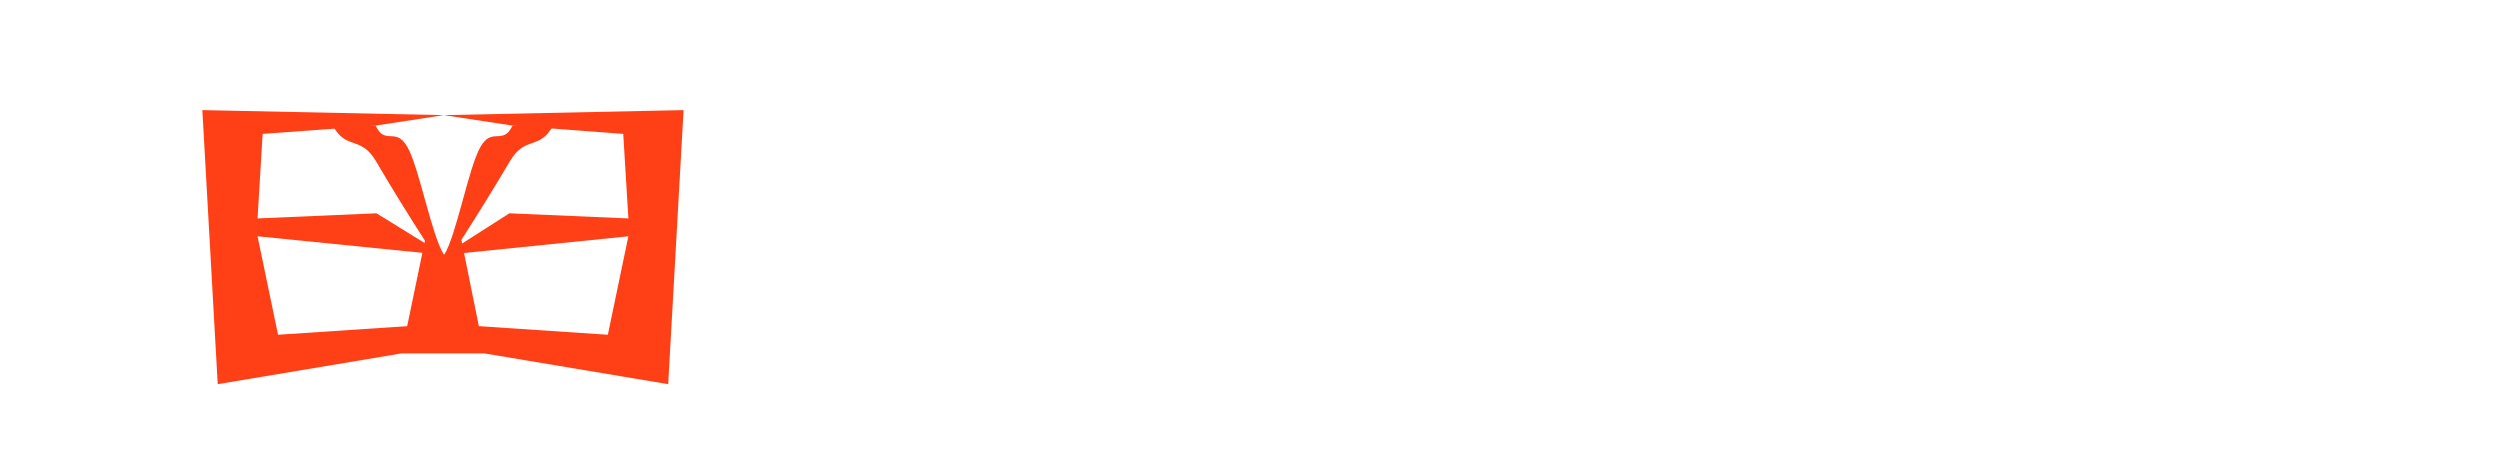 <?xml version="1.0" encoding="UTF-8" standalone="no"?>
<svg
   xmlns="http://www.w3.org/2000/svg"
   version="1.1"
   viewBox="0 0 257.969 47.625"
   height="180"
   width="975">
  <g aria-label="Y"
    transform="translate(-53.795,-14.498)"
    style="font-style:normal;font-weight:normal;font-size:10.583px;line-height:1.25;font-family:sans-serif;white-space:pre;shape-inside:url(#rect951);fill:#ff3f16;fill-opacity:1;stroke:none">
    <path
      d="m 95.228,50.964 2.413,-11.636 c -1.785,-2.768 -3.467,-5.497 -5.045,-8.188 -1.578,-2.691 -3.066,-1.096 -4.463,-3.683 h 4.424 c 0.983,2.121 2.083,0.048 3.298,2.247 1.216,2.173 2.471,9.089 3.764,11.107 1.268,-2.018 2.509,-8.934 3.725,-11.107 1.216,-2.199 2.328,-0.126 3.337,-2.247 h 4.191 c -1.397,2.587 -2.885,0.992 -4.463,3.683 -1.578,2.665 -3.247,5.368 -5.006,8.11 l 2.374,11.714 z"
      style="font-size:38.806px;fill:#ff3f16;fill-opacity:1" />
  </g>
  <g
    aria-label="E"
    transform="translate(-79.657,-15.352)"
    style="font-style:normal;font-weight:normal;font-size:42.333px;line-height:1.25;font-family:sans-serif;white-space:pre;shape-inside:url(#rect966);fill:#ff3f16;fill-opacity:1;stroke:none">
    <path
      d="m 102.124,54.993 -1.587,-28.279 24.922,0.518 -7.04,1.079 -11.659,0.859 -0.529,8.721 12.277,-0.529 6.974,4.304 -19.251,-1.933 2.117,10.16 15.917,-1.058 -3.175,2.984 z"
      style="font-style:normal;font-weight:normal;font-size:42.333px;line-height:1.25;font-family:sans-serif;white-space:pre;shape-inside:url(#rect966);fill:#ff3f16;fill-opacity:1;stroke:none" />
  </g>
  <g
    aria-label="E"
    transform="matrix(-1,0,0,1,171.073,-15.352)"
    style="font-style:normal;font-weight:normal;font-size:42.333px;line-height:1.25;font-family:sans-serif;white-space:pre;shape-inside:url(#rect970);fill:#ff3f16;fill-opacity:1;stroke:none">
    <path
      d="m 102.124,54.993 -1.587,-28.279 24.735,0.518 -7.085,1.079 -11.426,0.859 -0.529,8.721 12.277,-0.529 6.742,4.304 -19.018,-1.933 2.117,10.16 15.917,-1.058 -3.175,2.984 z"
      style="font-style:normal;font-weight:normal;font-size:42.333px;line-height:1.25;font-family:sans-serif;white-space:pre;shape-inside:url(#rect970);fill:#ff3f16;fill-opacity:1;stroke:none" />
  </g>
</svg>
